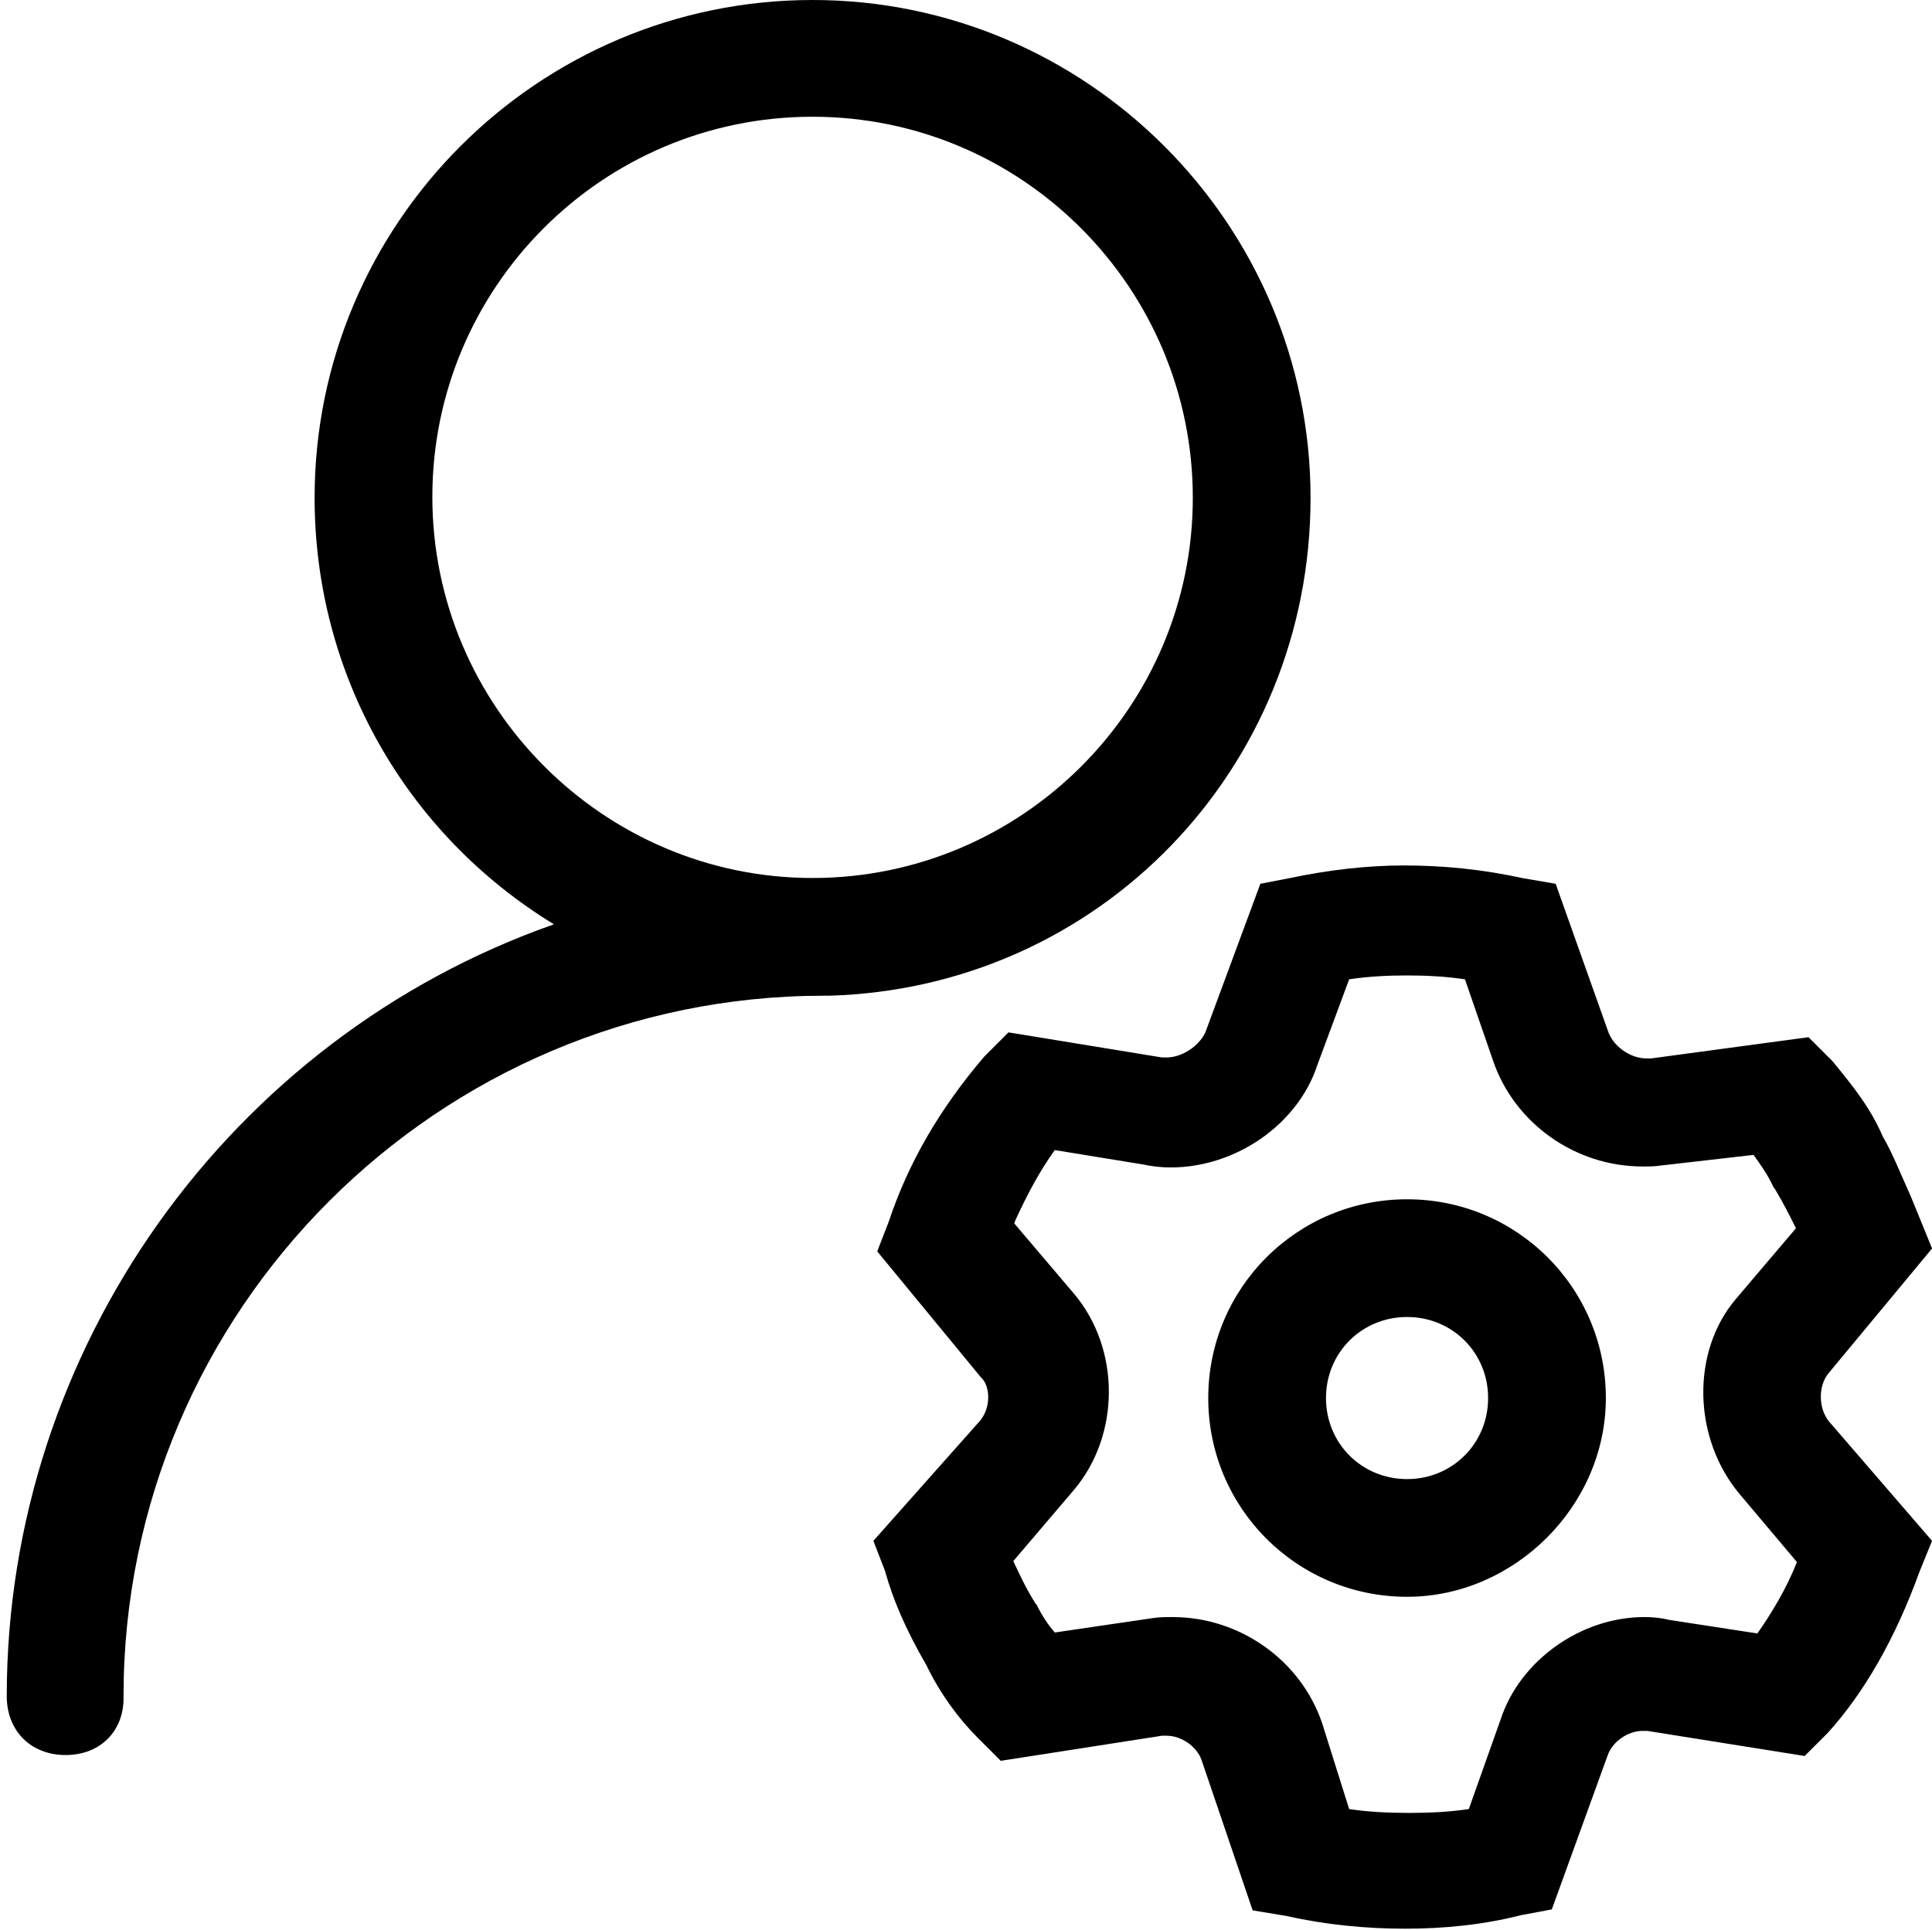 <?xml version="1.0" standalone="no"?><!DOCTYPE svg PUBLIC "-//W3C//DTD SVG 1.1//EN" "http://www.w3.org/Graphics/SVG/1.1/DTD/svg11.dtd"><svg t="1583735861338" class="icon" viewBox="0 0 1025 1024" version="1.1" xmlns="http://www.w3.org/2000/svg" p-id="4133" xmlns:xlink="http://www.w3.org/1999/xlink" width="200.195" height="200"><defs><style type="text/css">@font-face { font-family: "Didact Gothic"; font-style: normal; font-weight: 700; src: url("chrome-extension://__MSG_@@extension_id__/assets/fonts/DidactGothic-Regular.woff"); }
</style></defs><path d="M34.816 931.328c-18.432 0-31.232-12.8-31.232-31.232 0-184.32 118.272-349.184 290.304-409.6-78.848-48.128-126.976-133.12-126.976-226.304C166.912 118.272 285.696 0 431.104 0s264.192 118.784 264.192 264.192c0 143.872-112.128 260.096-255.488 264.192h-2.56c-204.8 0-371.712 166.912-371.712 371.712 0.512 18.432-12.288 31.232-30.72 31.232zM431.104 61.952c-111.616 0-201.728 90.624-201.728 201.728S320 465.92 431.104 465.92s201.728-90.624 201.728-201.728S542.72 61.952 431.104 61.952z" p-id="4134"></path><path d="M745.472 1023.488c-20.48 0-41.984-2.048-62.464-6.656l-18.432-3.072-27.136-79.872c-2.56-7.168-10.752-12.8-18.432-12.8h-2.56l-85.504 13.312-12.288-12.288c-10.24-10.24-19.968-23.552-27.136-38.4-11.264-19.456-17.92-35.328-22.016-50.176l-6.144-15.872 56.832-64c5.632-7.168 5.12-17.92 0.512-22.528l-0.512-0.512-54.784-66.56 6.144-15.872c10.24-30.72 26.624-59.392 50.688-87.552l0.512-0.512 12.288-12.288 81.408 13.312h2.56c7.68 0 16.896-5.632 20.48-13.312l29.184-78.848 15.872-3.072c19.456-4.096 39.936-6.656 60.416-6.656 20.48 0 41.472 2.048 62.464 6.656l17.92 3.072 27.648 77.824c2.56 8.192 11.776 14.848 20.48 14.848h2.56l83.456-11.264 12.288 12.288 0.512 0.512c11.264 13.824 19.968 24.576 26.624 39.936 5.12 8.704 9.728 20.48 14.848 31.744 1.536 3.584 3.072 7.68 4.608 11.264l6.656 16.384-54.784 66.048c-5.632 6.656-5.632 18.432 0 25.6l54.784 63.488-6.656 16.384c-12.8 35.328-29.184 64-48.64 85.504L957.44 931.84l-83.456-13.312h-2.56c-7.68 0-15.872 5.632-18.432 12.8l-29.696 81.92-16.384 3.072c-19.968 5.12-40.96 7.168-61.44 7.168z m-29.696-63.488c10.24 1.536 20.992 2.048 31.744 2.048 10.752 0 21.504-0.512 31.744-2.048l16.896-47.616c10.24-31.232 42.496-54.272 76.288-54.272 4.608 0 9.216 0.512 13.312 1.536l46.592 7.168c7.168-10.24 15.36-23.552 20.992-37.888l-30.208-35.84c-25.088-29.696-26.112-75.776-2.048-103.936l31.744-37.376c-3.072-6.144-6.656-13.312-11.264-20.992l-0.512-0.512c-3.072-6.656-6.656-11.776-10.752-17.408l-49.152 5.632c-3.072 0.512-6.656 0.512-9.728 0.512-35.84 0-68.096-23.04-79.36-56.32l-14.848-43.008c-10.24-1.536-20.48-2.048-30.72-2.048s-20.48 0.512-30.72 2.048l-16.896 45.568c-10.24 31.232-43.008 54.272-77.824 54.272-4.608 0-9.728-0.512-14.336-1.536l-47.104-7.68c-8.192 11.264-14.848 24.064-20.992 37.376 0 0.512-0.512 1.024-0.512 1.536l31.744 37.376c24.576 29.184 24.576 74.752 0 103.936l-32.256 37.888c3.584 7.68 6.656 14.336 11.776 22.528l0.512 0.512c3.072 6.144 6.144 10.752 9.728 14.848l52.224-7.68c3.584-0.512 6.656-0.512 10.24-0.512 35.84 0 68.096 23.04 79.36 56.32l14.336 45.568z" p-id="4135"></path><path d="M746.496 847.36c-58.368 0-105.472-47.104-105.472-105.472s47.104-105.472 105.472-105.472c58.368 0 105.472 47.104 105.472 105.472 0 57.344-48.64 105.472-105.472 105.472z m0-148.48c-24.064 0-43.008 18.944-43.008 43.008s18.944 43.008 43.008 43.008 43.008-18.944 43.008-43.008-18.944-43.008-43.008-43.008z" p-id="4136"></path></svg>